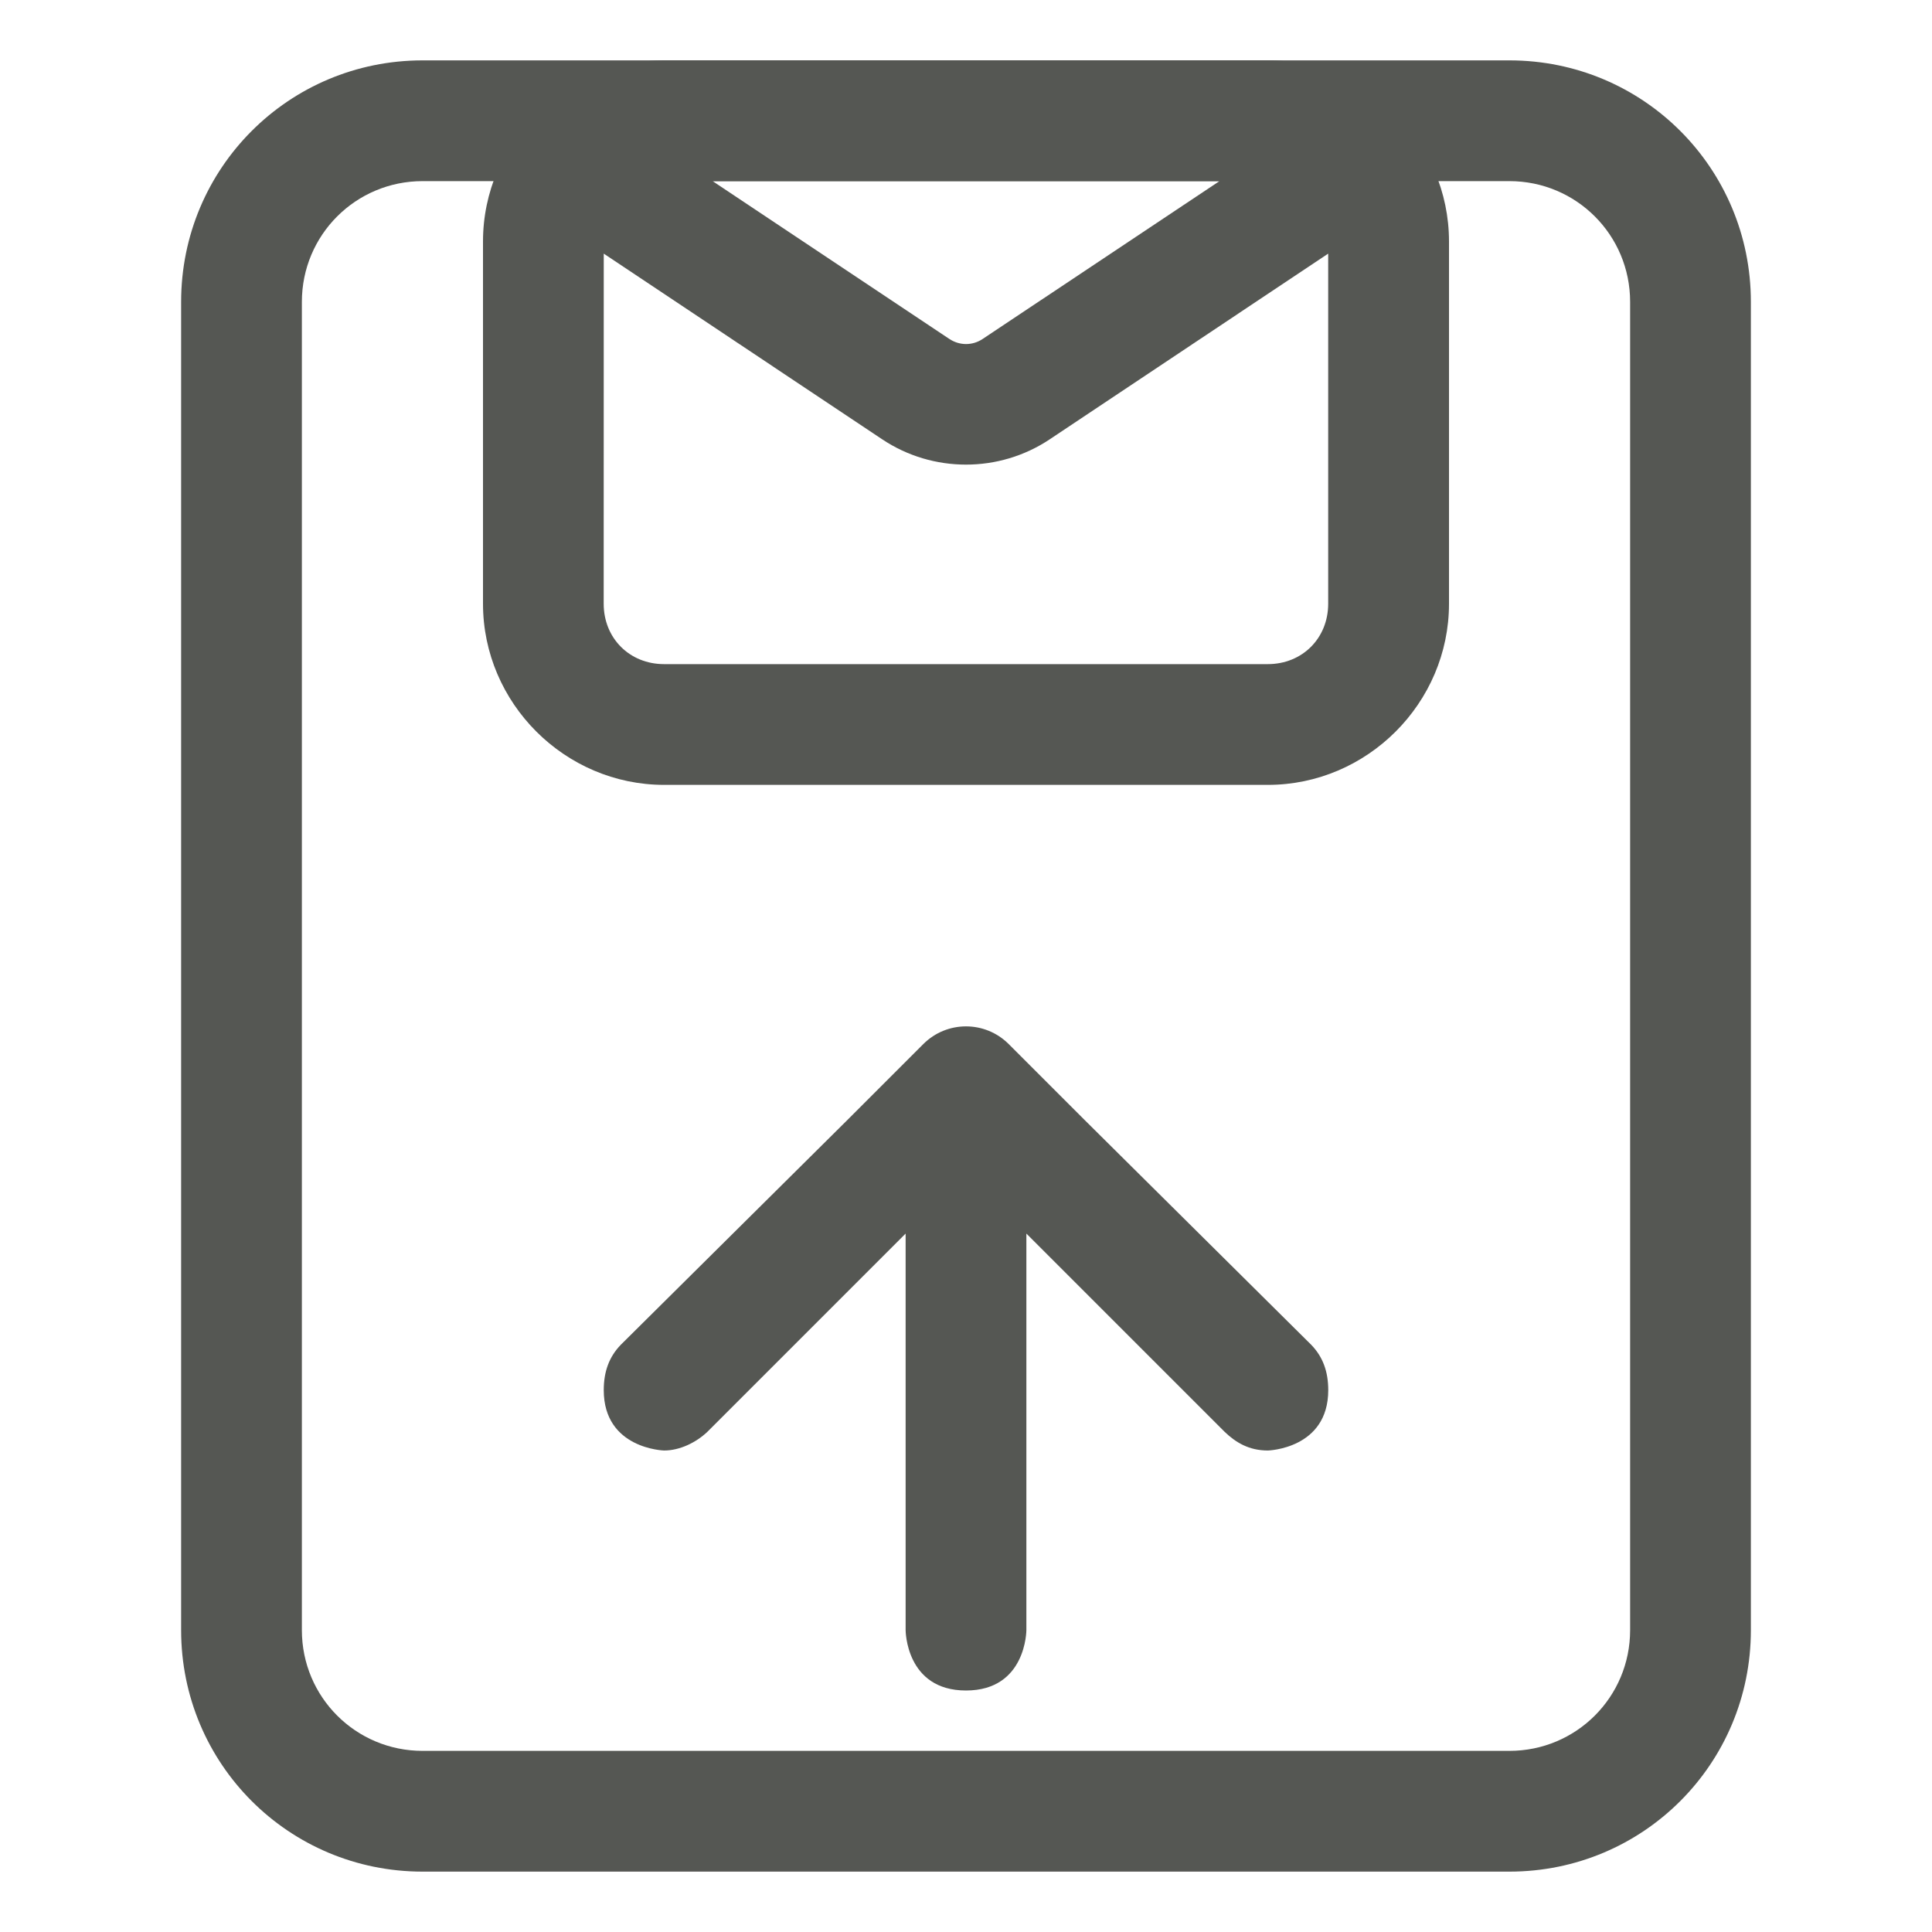 <svg height="32" viewBox="0 0 32 32" width="32" xmlns="http://www.w3.org/2000/svg"><g fill="#555753"><path d="m16 17c-.256 0-.512.098-.707.293l-1.248 1.248-3.764 3.734c-.191.198-.281.441-.281.75 0 .975 1 1 1 1 .257 0 .528-.13.719-.312l3.281-3.281v6.568s0 1 1 1 1-1 1-1v-6.568l3.281 3.281c.19.183.409.312.719.312 0 0 1-.025 1-1 0-.309-.09-.552-.281-.75l-3.764-3.734-1.248-1.248c-.195-.195-.451-.293-.707-.293z"/><path d="m11 1c-1.645 0-3 1.355-3 3v6c0 1.645 1.355 3 3 3h10c1.645 0 3-1.355 3-3v-6c0-1.645-1.355-3-3-3zm.803 2h8.395l-3.92 2.613c-.17.114-.384.114-.555 0zm-1.803 1.201 4.613 3.076c.837.558 1.936.558 2.773 0l4.613-3.076v5.799c0 .571-.429 1-1 1h-10c-.571 0-1-.429-1-1z"/><path d="m7 1c-2.216 0-4 1.784-4 4v22c0 2.216 1.784 4 4 4h18c2.216 0 4-1.784 4-4v-22c0-2.216-1.784-4-4-4zm0 2h18c1.108 0 2 .892 2 2v22c0 1.108-.892 2-2 2h-18c-1.108 0-2-.892-2-2v-22c0-1.108.892-2 2-2z"/></g></svg>